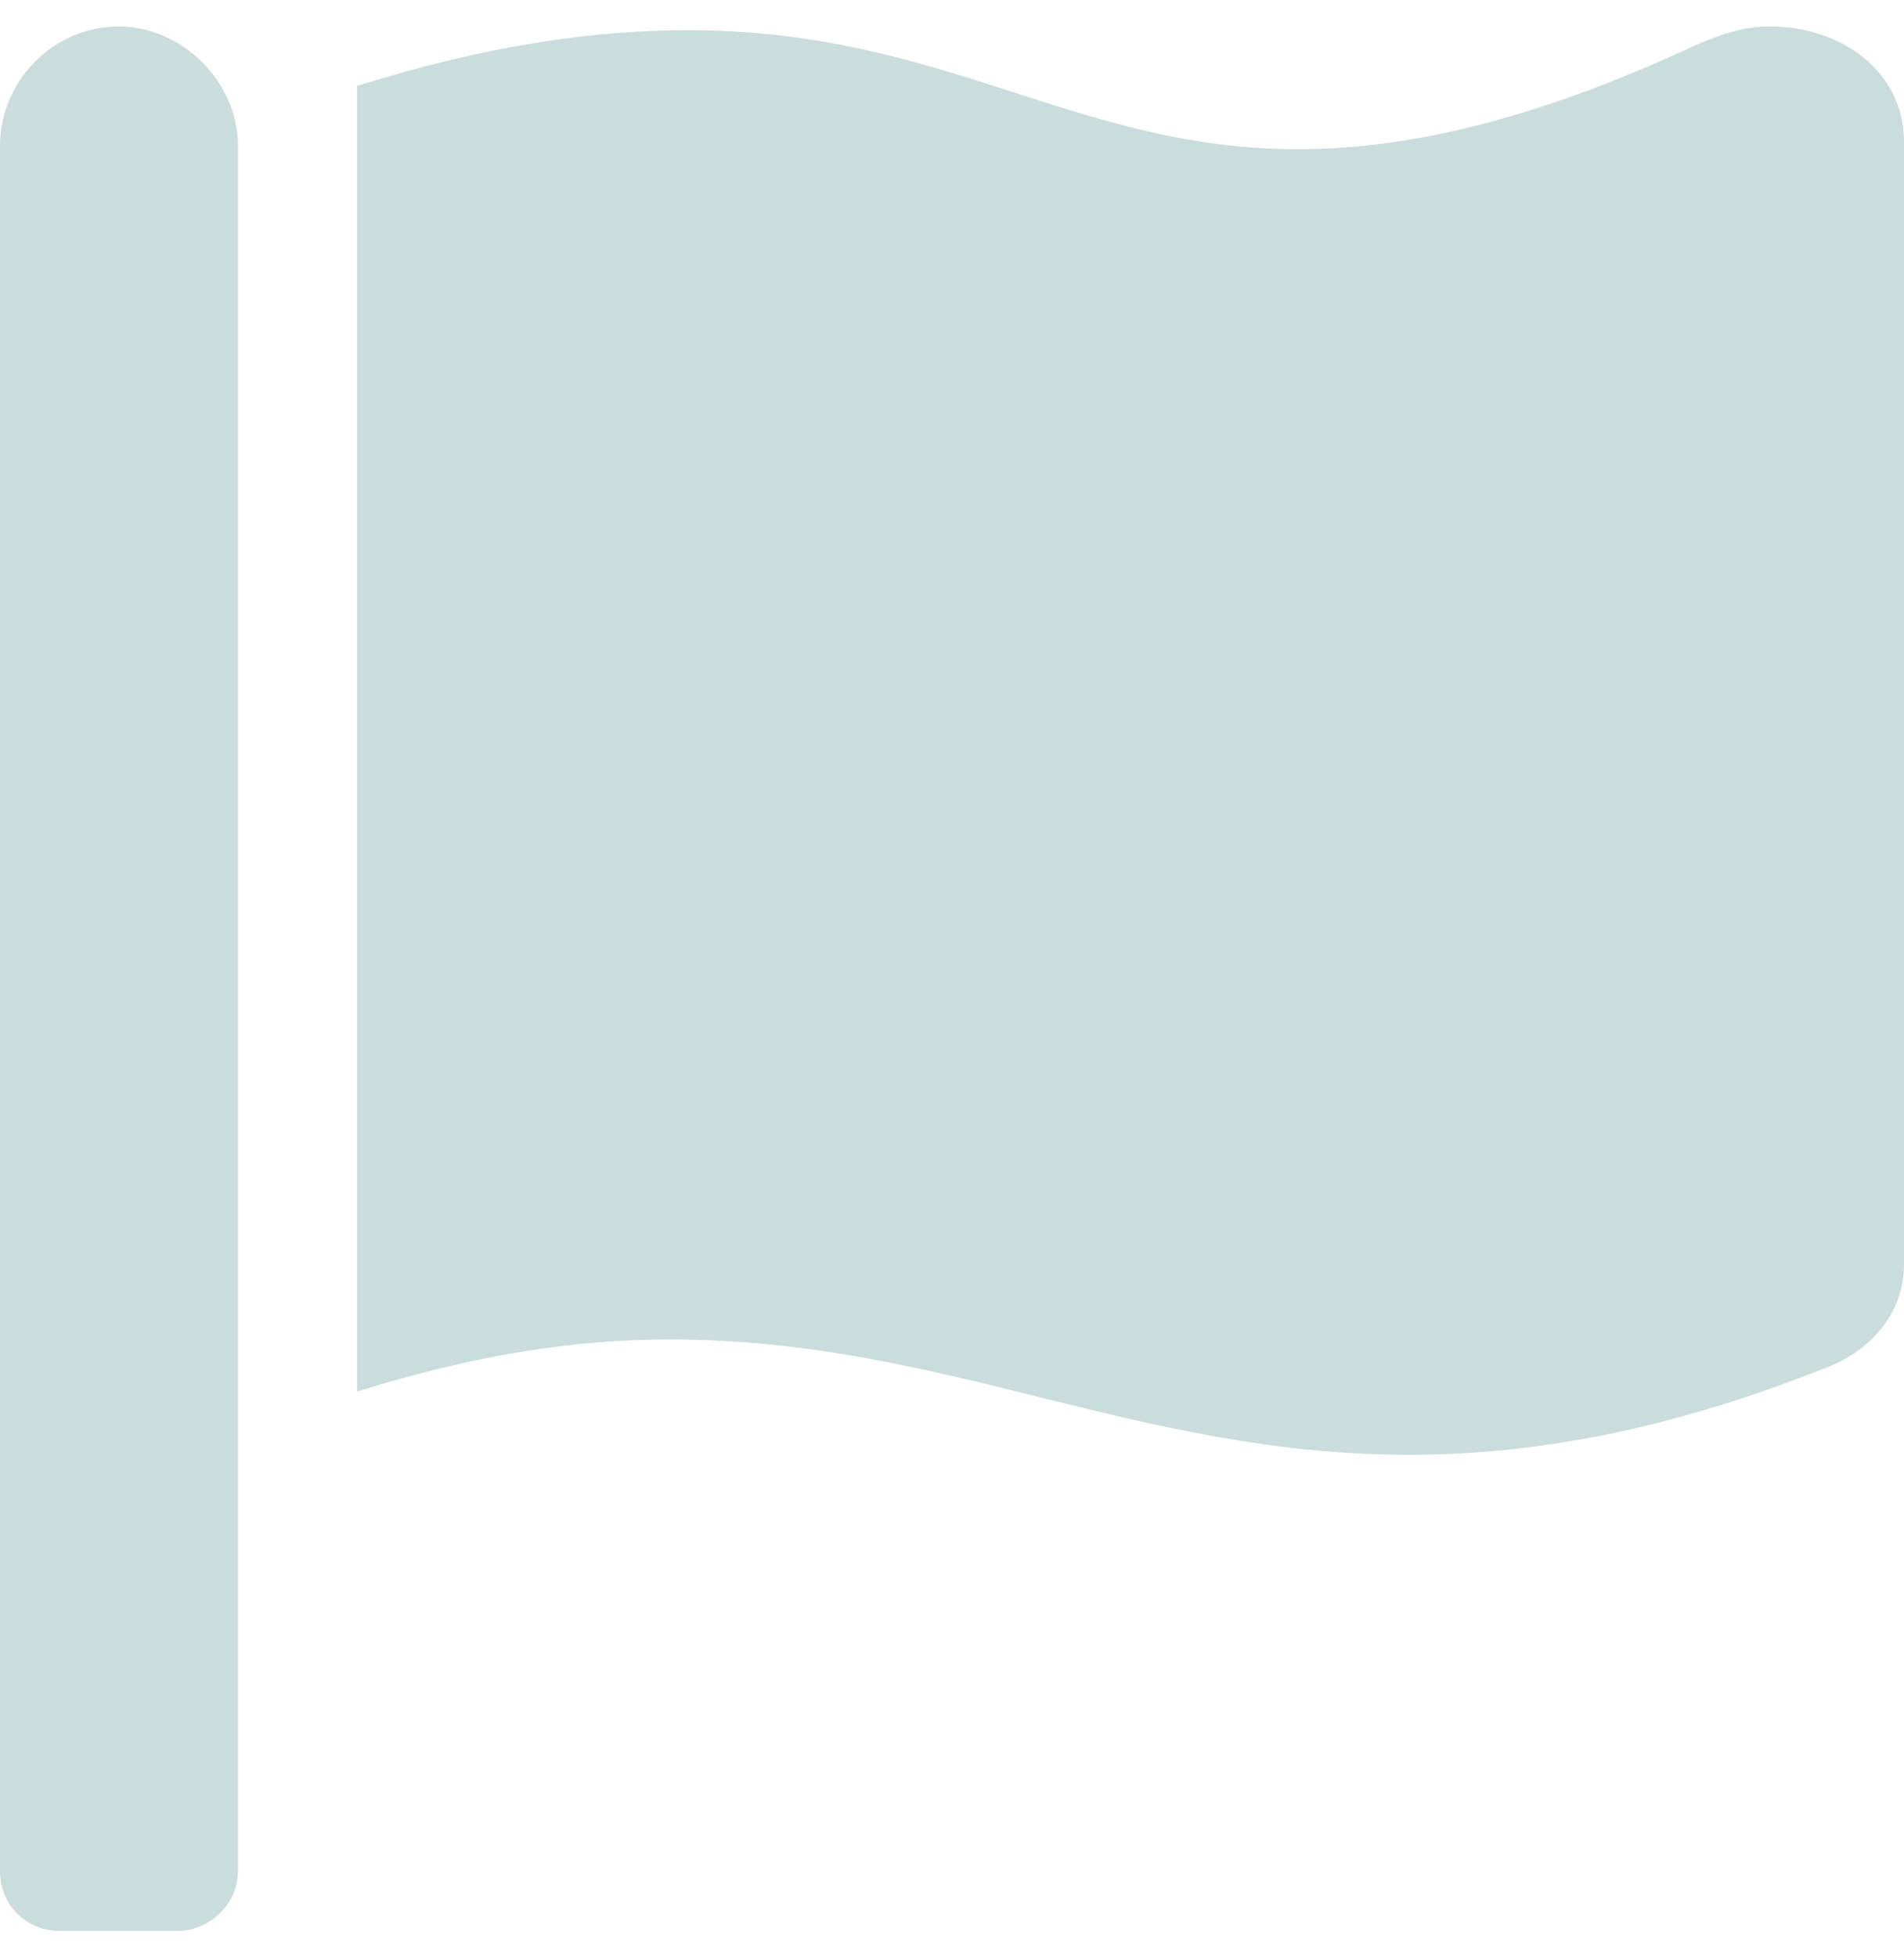 <svg width="36" height="37" viewBox="0 0 36 37" fill="none" xmlns="http://www.w3.org/2000/svg">
<path d="M4.5 35.375V2.75C4.5 1.555 3.445 0.5 2.25 0.5C0.984 0.5 0 1.555 0 2.75V35.375C0 36.008 0.492 36.5 1.125 36.5H3.375C3.938 36.5 4.5 36.008 4.5 35.375ZM33.469 0.5C34.805 0.5 36 1.344 36 2.68V23.914C36 24.758 35.438 25.531 34.453 25.883C31.43 27.078 28.898 27.5 26.648 27.5C21.445 27.5 17.859 25.32 12.656 25.32C10.898 25.32 9 25.602 6.75 26.305V1.625C9.211 0.852 11.25 0.57 13.008 0.57C17.859 0.57 20.32 2.82 24.539 2.82C26.508 2.82 28.898 2.328 32.062 0.852C32.555 0.641 32.977 0.5 33.469 0.5Z" fill="#CBDCDC"/>
</svg>
